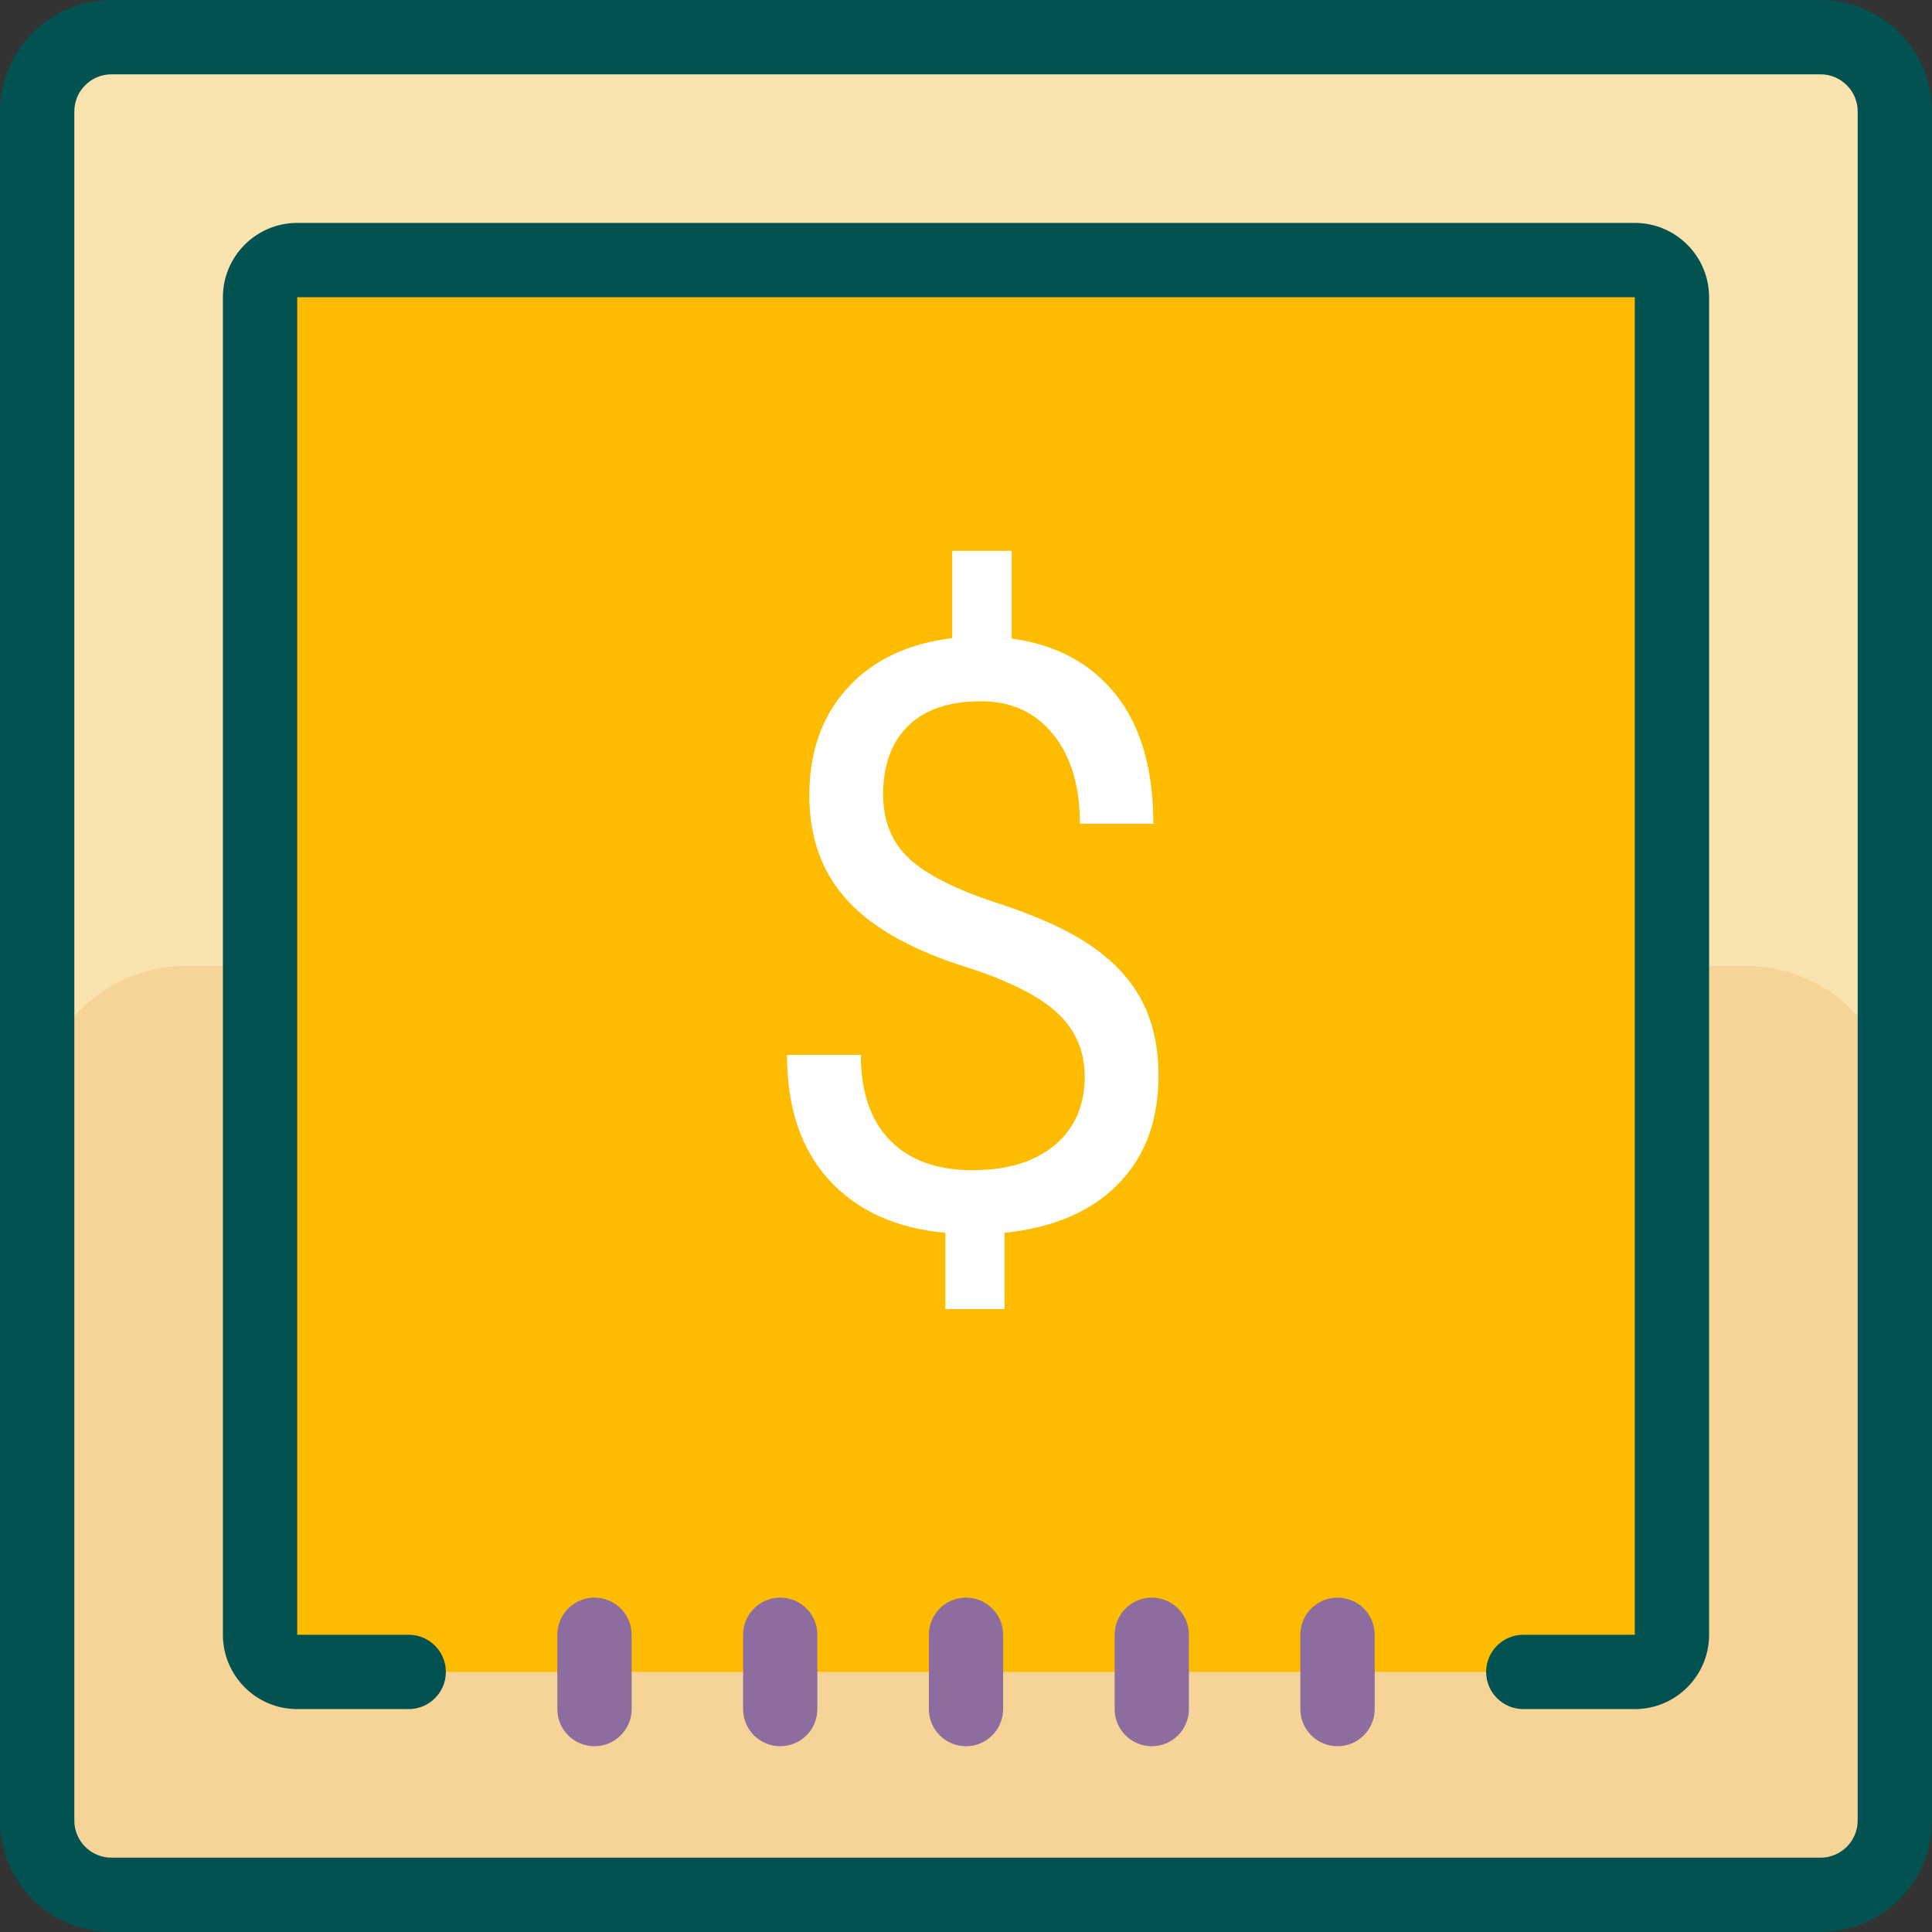 <?xml version="1.0" encoding="UTF-8"?>
<svg width="32px" height="32px" viewBox="0 0 32 32" version="1.1" xmlns="http://www.w3.org/2000/svg" xmlns:xlink="http://www.w3.org/1999/xlink">
    <rect x="0" y="0" width="32" height="32" fill="#333333" stroke="none"/>
    <!-- Generator: Sketch 62 (91390) - https://sketch.com -->
    <title>wire</title>
    <desc>Created with Sketch.</desc>
    <g id="Admin-Master-Flow" stroke="none" stroke-width="1" fill="none" fill-rule="evenodd">
        <g id="Indexing-Fields-Vendor-setup" transform="translate(-1263, -722)" fill-rule="nonzero">
            <g id="wire" transform="translate(1263, 722)">
                <g id="Group" transform="translate(0.615, 0.615)">
                    <path d="M29.538,30.769 L1.231,30.769 C0.551,30.769 0,30.218 0,29.538 L0,1.231 C0,0.551 0.551,0 1.231,0 L29.538,0 C30.218,0 30.769,0.551 30.769,1.231 L30.769,29.538 C30.769,30.218 30.218,30.769 29.538,30.769 Z" id="Path" fill="#F9E3AE"></path>
                    <path d="M28.923,30.769 L1.846,30.769 C0.826,30.769 0,29.943 0,28.923 L0,17.846 C0,16.487 1.102,15.385 2.462,15.385 L28.308,15.385 C29.667,15.385 30.769,16.487 30.769,17.846 L30.769,28.923 C30.769,29.943 29.943,30.769 28.923,30.769 Z" id="Path" fill="#F6D397"></path>
                    <path d="M25.846,27.077 L4.923,27.077 C4.243,27.077 3.692,26.526 3.692,25.846 L3.692,4.923 C3.692,4.243 4.243,3.692 4.923,3.692 L25.846,3.692 C26.526,3.692 27.077,4.243 27.077,4.923 L27.077,25.846 C27.077,26.526 26.526,27.077 25.846,27.077 Z" id="Path" fill="#FEBC00"></path>
                </g>
                <g id="Group">
                    <path d="M27.077,3.692 L4.923,3.692 C4.244,3.692 3.692,4.244 3.692,4.923 L3.692,27.077 C3.692,27.756 4.244,28.308 4.923,28.308 L6.769,28.308 C7.109,28.308 7.385,28.032 7.385,27.692 C7.385,27.353 7.109,27.077 6.769,27.077 L4.923,27.077 L4.923,4.923 L27.077,4.923 L27.077,27.077 L25.231,27.077 C24.891,27.077 24.615,27.353 24.615,27.692 C24.615,28.032 24.891,28.308 25.231,28.308 L27.077,28.308 C27.756,28.308 28.308,27.756 28.308,27.077 L28.308,4.923 C28.308,4.244 27.756,3.692 27.077,3.692 Z" id="Path" fill="#015250"></path>
                    <path d="M30.154,0 L1.846,0 C0.828,0 0,0.828 0,1.846 L0,30.154 C0,31.172 0.828,32 1.846,32 L30.154,32 C31.172,32 32,31.172 32,30.154 L32,1.846 C32,0.828 31.172,0 30.154,0 Z M30.769,30.154 C30.769,30.493 30.493,30.769 30.154,30.769 L1.846,30.769 C1.507,30.769 1.231,30.493 1.231,30.154 L1.231,1.846 C1.231,1.507 1.507,1.231 1.846,1.231 L30.154,1.231 C30.493,1.231 30.769,1.507 30.769,1.846 L30.769,30.154 Z" id="Shape" fill="#015250"></path>
                    <path d="M12.923,26.462 C12.583,26.462 12.308,26.737 12.308,27.077 L12.308,28.308 C12.308,28.647 12.583,28.923 12.923,28.923 C13.263,28.923 13.538,28.647 13.538,28.308 L13.538,27.077 C13.538,26.737 13.263,26.462 12.923,26.462 Z" id="Path" fill="#8D6C9F"></path>
                    <path d="M16,26.462 C15.66,26.462 15.385,26.737 15.385,27.077 L15.385,28.308 C15.385,28.647 15.66,28.923 16,28.923 C16.34,28.923 16.615,28.647 16.615,28.308 L16.615,27.077 C16.615,26.737 16.34,26.462 16,26.462 Z" id="Path" fill="#8D6C9F"></path>
                    <path d="M19.077,26.462 C18.737,26.462 18.462,26.737 18.462,27.077 L18.462,28.308 C18.462,28.647 18.737,28.923 19.077,28.923 C19.417,28.923 19.692,28.647 19.692,28.308 L19.692,27.077 C19.692,26.737 19.417,26.462 19.077,26.462 Z" id="Path" fill="#8D6C9F"></path>
                    <path d="M22.154,26.462 C21.814,26.462 21.538,26.737 21.538,27.077 L21.538,28.308 C21.538,28.647 21.814,28.923 22.154,28.923 C22.494,28.923 22.769,28.647 22.769,28.308 L22.769,27.077 C22.769,26.737 22.494,26.462 22.154,26.462 Z" id="Path" fill="#8D6C9F"></path>
                    <path d="M9.846,26.462 C9.506,26.462 9.231,26.737 9.231,27.077 L9.231,28.308 C9.231,28.647 9.506,28.923 9.846,28.923 C10.186,28.923 10.462,28.647 10.462,28.308 L10.462,27.077 C10.462,26.737 10.186,26.462 9.846,26.462 Z" id="Path" fill="#8D6C9F"></path>
                    <path d="M16.638,21.683 L16.638,20.42 C17.444,20.336 18.071,20.068 18.518,19.614 C18.966,19.16 19.189,18.56 19.189,17.816 C19.189,17.348 19.1,16.941 18.922,16.593 C18.743,16.244 18.465,15.939 18.089,15.677 C17.712,15.415 17.187,15.175 16.515,14.956 C15.843,14.738 15.361,14.496 15.068,14.229 C14.775,13.963 14.628,13.605 14.628,13.155 C14.628,12.67 14.767,12.292 15.044,12.021 C15.322,11.75 15.723,11.615 16.248,11.615 C16.75,11.615 17.149,11.798 17.444,12.163 C17.739,12.529 17.887,13.023 17.887,13.644 L17.887,13.644 L19.103,13.644 C19.103,12.741 18.897,12.029 18.485,11.509 C18.073,10.989 17.497,10.678 16.757,10.577 L16.757,10.577 L16.757,9.123 L15.772,9.123 L15.772,10.57 C15.036,10.658 14.457,10.934 14.036,11.397 C13.615,11.859 13.405,12.452 13.405,13.175 C13.405,13.884 13.62,14.469 14.05,14.93 C14.479,15.391 15.163,15.764 16.102,16.05 C16.776,16.275 17.256,16.526 17.54,16.804 C17.824,17.082 17.966,17.423 17.966,17.829 C17.966,18.309 17.801,18.688 17.471,18.966 C17.14,19.243 16.686,19.382 16.109,19.382 C15.518,19.382 15.062,19.217 14.74,18.886 C14.419,18.556 14.258,18.084 14.258,17.472 L14.258,17.472 L13.035,17.472 C13.035,18.344 13.267,19.035 13.732,19.544 C14.197,20.053 14.84,20.345 15.659,20.42 L15.659,20.42 L15.659,21.683 L16.638,21.683 Z" id="$" fill="#FFFFFF"></path>
                </g>
            </g>
        </g>
    </g>
</svg>